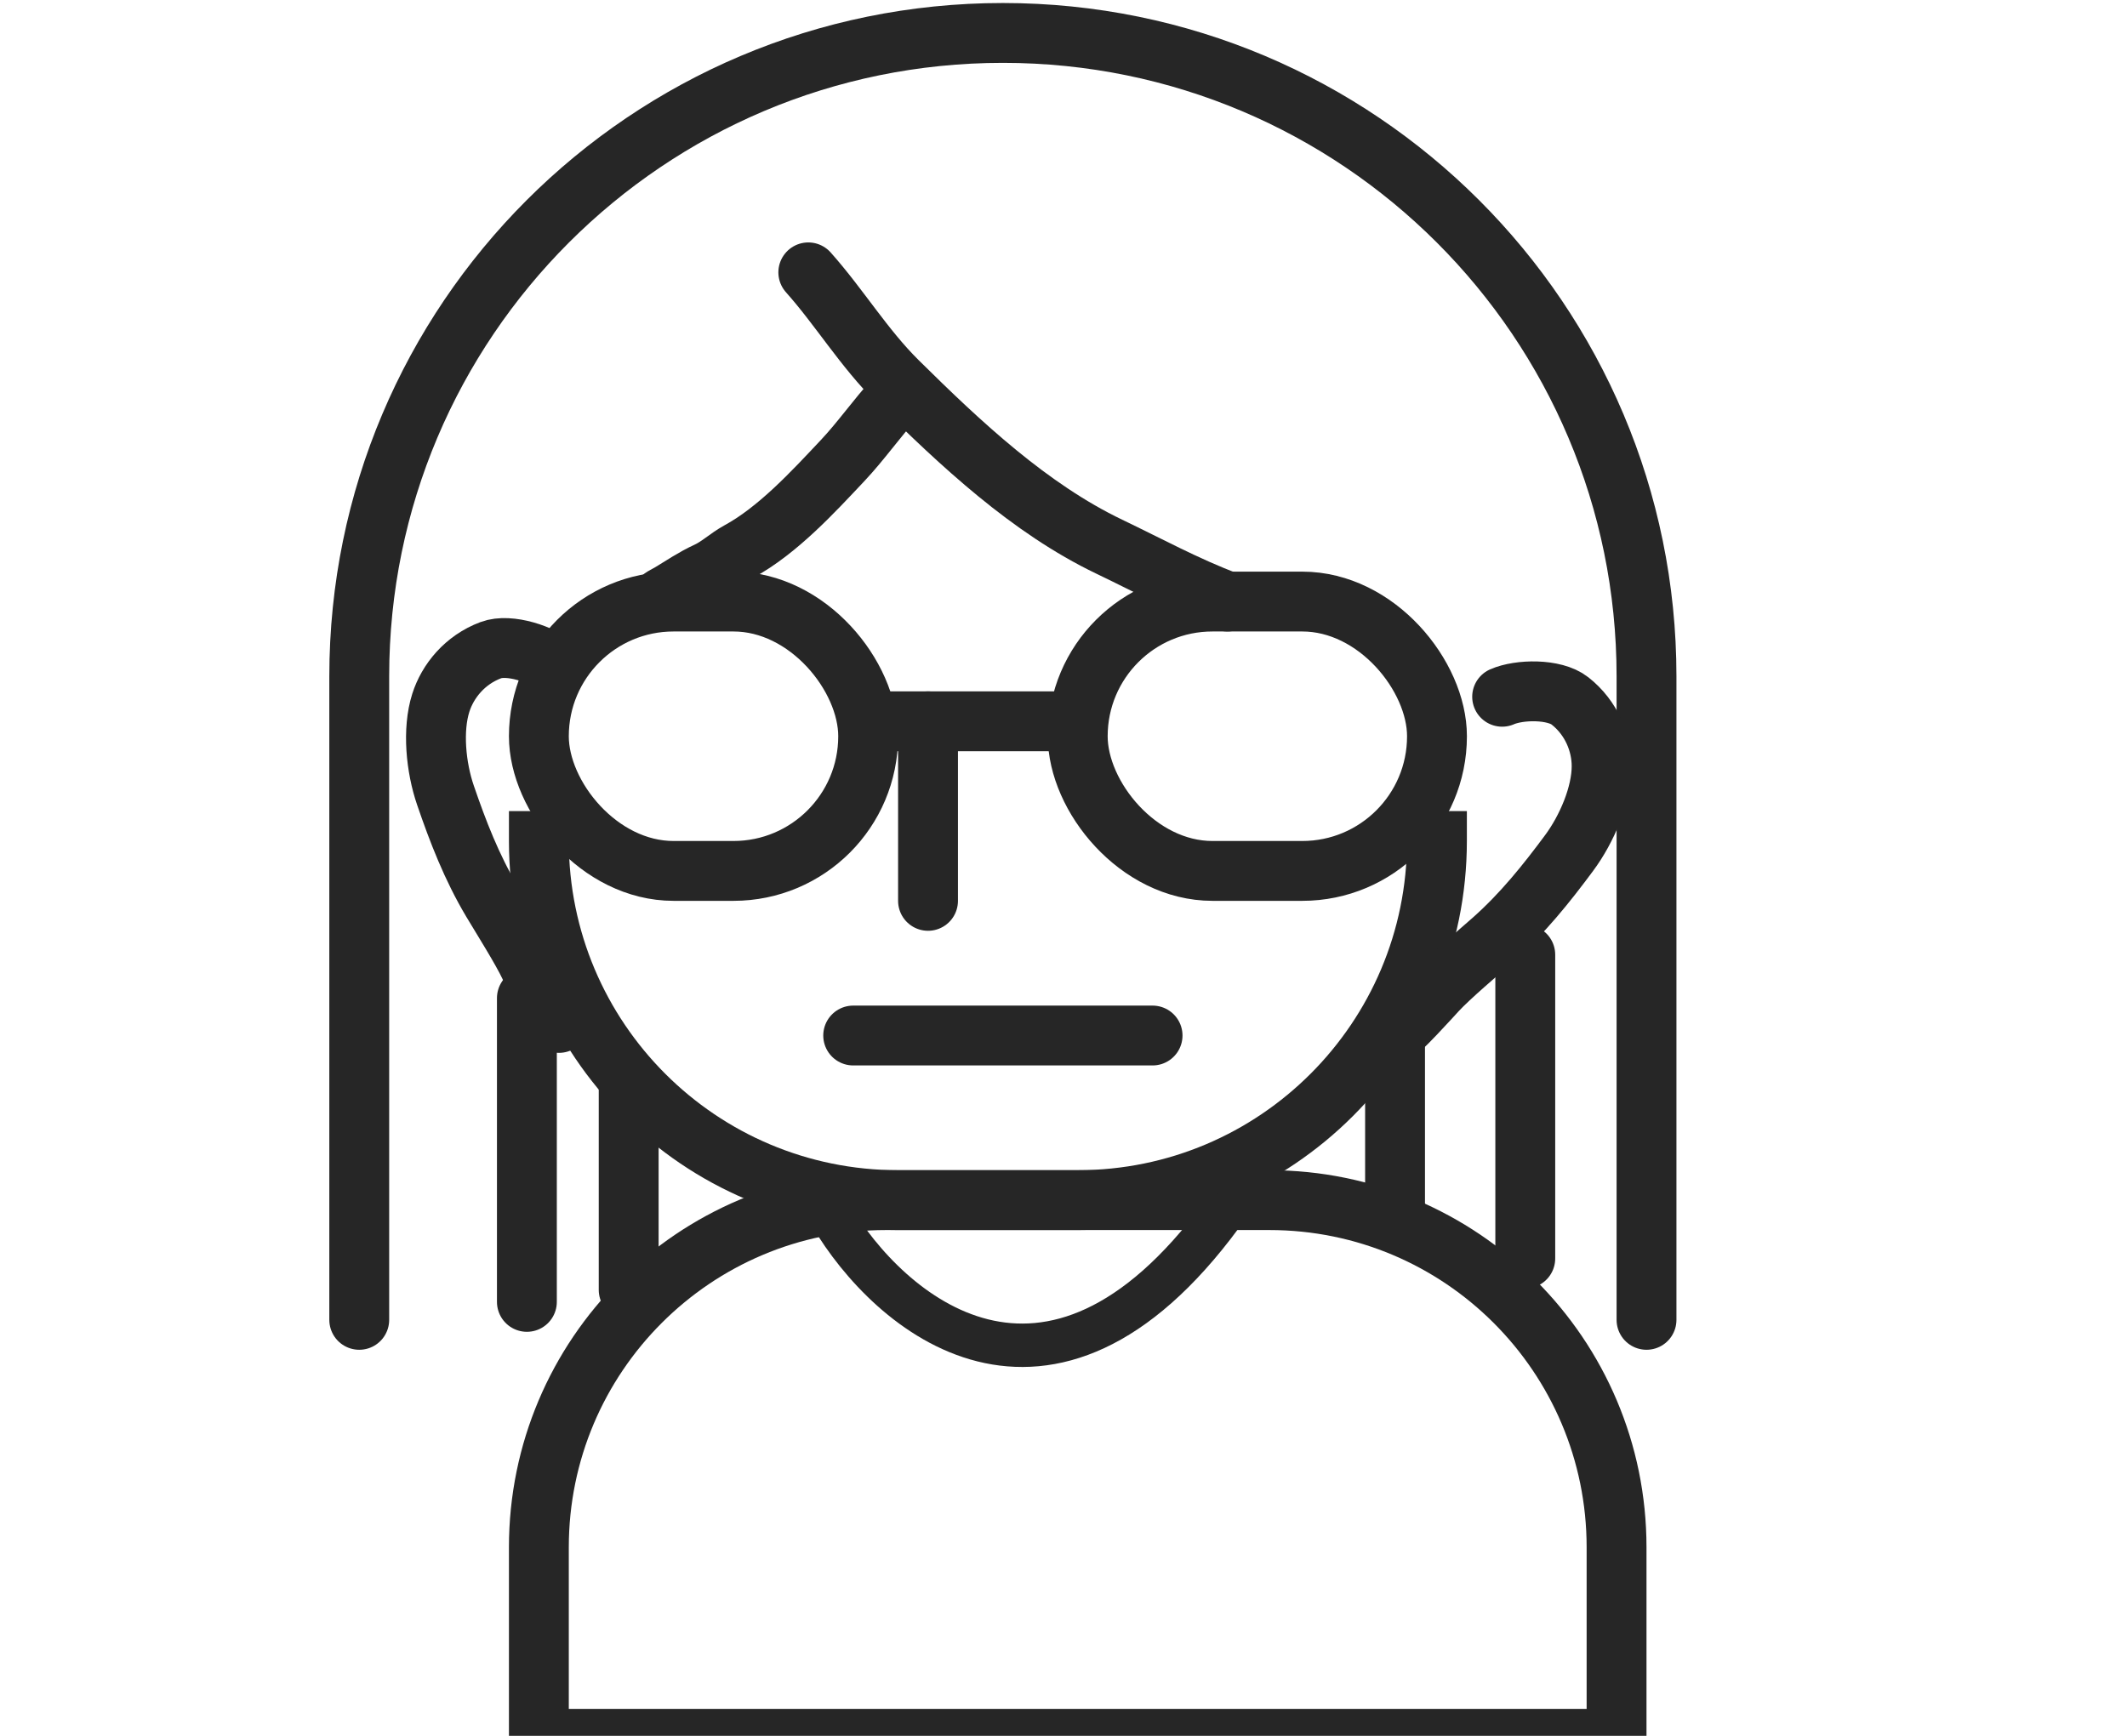 <svg width="49" height="40" viewBox="0 0 49 40" fill="none" xmlns="http://www.w3.org/2000/svg">
<g id="logo" clip-path="url(#clip0_26_170)">
<rect id="Rectangle 1" x="12.414" y="13.862" width="7.586" height="6.207" rx="3.103" stroke="#262626" stroke-width="1.379"/>
<rect id="Rectangle 2" x="24.828" y="13.862" width="8.276" height="6.207" rx="3.103" stroke="#262626" stroke-width="1.379"/>
<path id="Vector 1" d="M20 16.621H24.828" stroke="#262626" stroke-width="1.379"/>
<path id="Vector 2" d="M18.621 6.276C19.345 7.089 19.901 8.022 20.684 8.795C22.132 10.227 23.719 11.718 25.555 12.598C26.458 13.03 27.34 13.512 28.276 13.862" stroke="#262626" stroke-width="1.379" stroke-linecap="round"/>
<path id="Vector 3" d="M20.69 9.034C20.69 9.123 20.671 9.125 20.612 9.189C20.196 9.643 19.841 10.156 19.416 10.608C18.728 11.34 17.917 12.223 17.017 12.712C16.768 12.848 16.55 13.059 16.291 13.177C15.989 13.315 15.719 13.499 15.434 13.671C15.341 13.727 15.219 13.769 15.172 13.862" stroke="#262626" stroke-width="1.379" stroke-linecap="round"/>
<path id="Vector 4" d="M21.379 16.621C21.379 17.628 21.379 18.58 21.379 19.597C21.379 19.994 21.379 20.351 21.379 20.759" stroke="#262626" stroke-width="1.379" stroke-linecap="round"/>
<path id="Rectangle 3" d="M12.414 18.69V19.379C12.414 23.95 16.119 27.655 20.69 27.655H24.828C29.398 27.655 33.103 23.95 33.103 19.379V18.69" stroke="#262626" stroke-width="1.379"/>
<path id="Rectangle 5" d="M37.241 35.655V40.069H12.414V35.655C12.414 31.237 15.995 27.655 20.414 27.655H29.241C33.66 27.655 37.241 31.237 37.241 35.655Z" stroke="#262626" stroke-width="1.379"/>
<path id="Vector 13" d="M19.138 28C20.471 30.264 24.138 33.433 28.138 28" stroke="#262626" stroke-linecap="round"/>
<path id="Rectangle 4" d="M37.931 30.414V15.902V15.586C37.931 7.397 31.293 0.759 23.104 0.759V0.759C14.914 0.759 8.276 7.397 8.276 15.586V15.902V30.414" stroke="#262626" stroke-width="1.379" stroke-linecap="round"/>
<path id="Vector 6" d="M32.069 23.862C32.196 23.834 33.032 22.905 33.103 22.828C33.406 22.502 34.056 21.954 34.391 21.657C35.072 21.052 35.623 20.365 36.148 19.656C36.555 19.108 36.897 18.31 36.897 17.655C36.897 17.131 36.669 16.545 36.166 16.15C35.806 15.867 34.999 15.883 34.605 16.056" stroke="#262626" stroke-width="1.379" stroke-linecap="round"/>
<path id="Vector 8" d="M12.877 23.572C12.764 23.507 12.249 22.369 12.204 22.273C12.015 21.871 11.561 21.152 11.332 20.768C10.866 19.984 10.549 19.163 10.263 18.328C10.041 17.683 9.957 16.819 10.155 16.195C10.314 15.695 10.708 15.206 11.307 14.982C11.736 14.821 12.5 15.081 12.824 15.365" stroke="#262626" stroke-width="1.379" stroke-linecap="round"/>
<path id="Vector 7" d="M19.655 23.862H26.552" stroke="#262626" stroke-width="1.379" stroke-linecap="round"/>
<path id="Vector 9" d="M35.138 22V29" stroke="#262626" stroke-width="1.379" stroke-linecap="round"/>
<path id="Vector 10" d="M12.138 23L12.138 30" stroke="#262626" stroke-width="1.379" stroke-linecap="round"/>
<path id="Vector 11" d="M14.483 24.896V29.724" stroke="#262626" stroke-width="1.379" stroke-linecap="round"/>
<path id="Vector 12" d="M32.138 24L32.138 28" stroke="#262626" stroke-width="1.379" stroke-linecap="round"/>
</g>
<defs>
<clipPath id="clip0_26_170">
<rect width="48.276" height="40" fill="white"/>
</clipPath>
</defs>
</svg>
